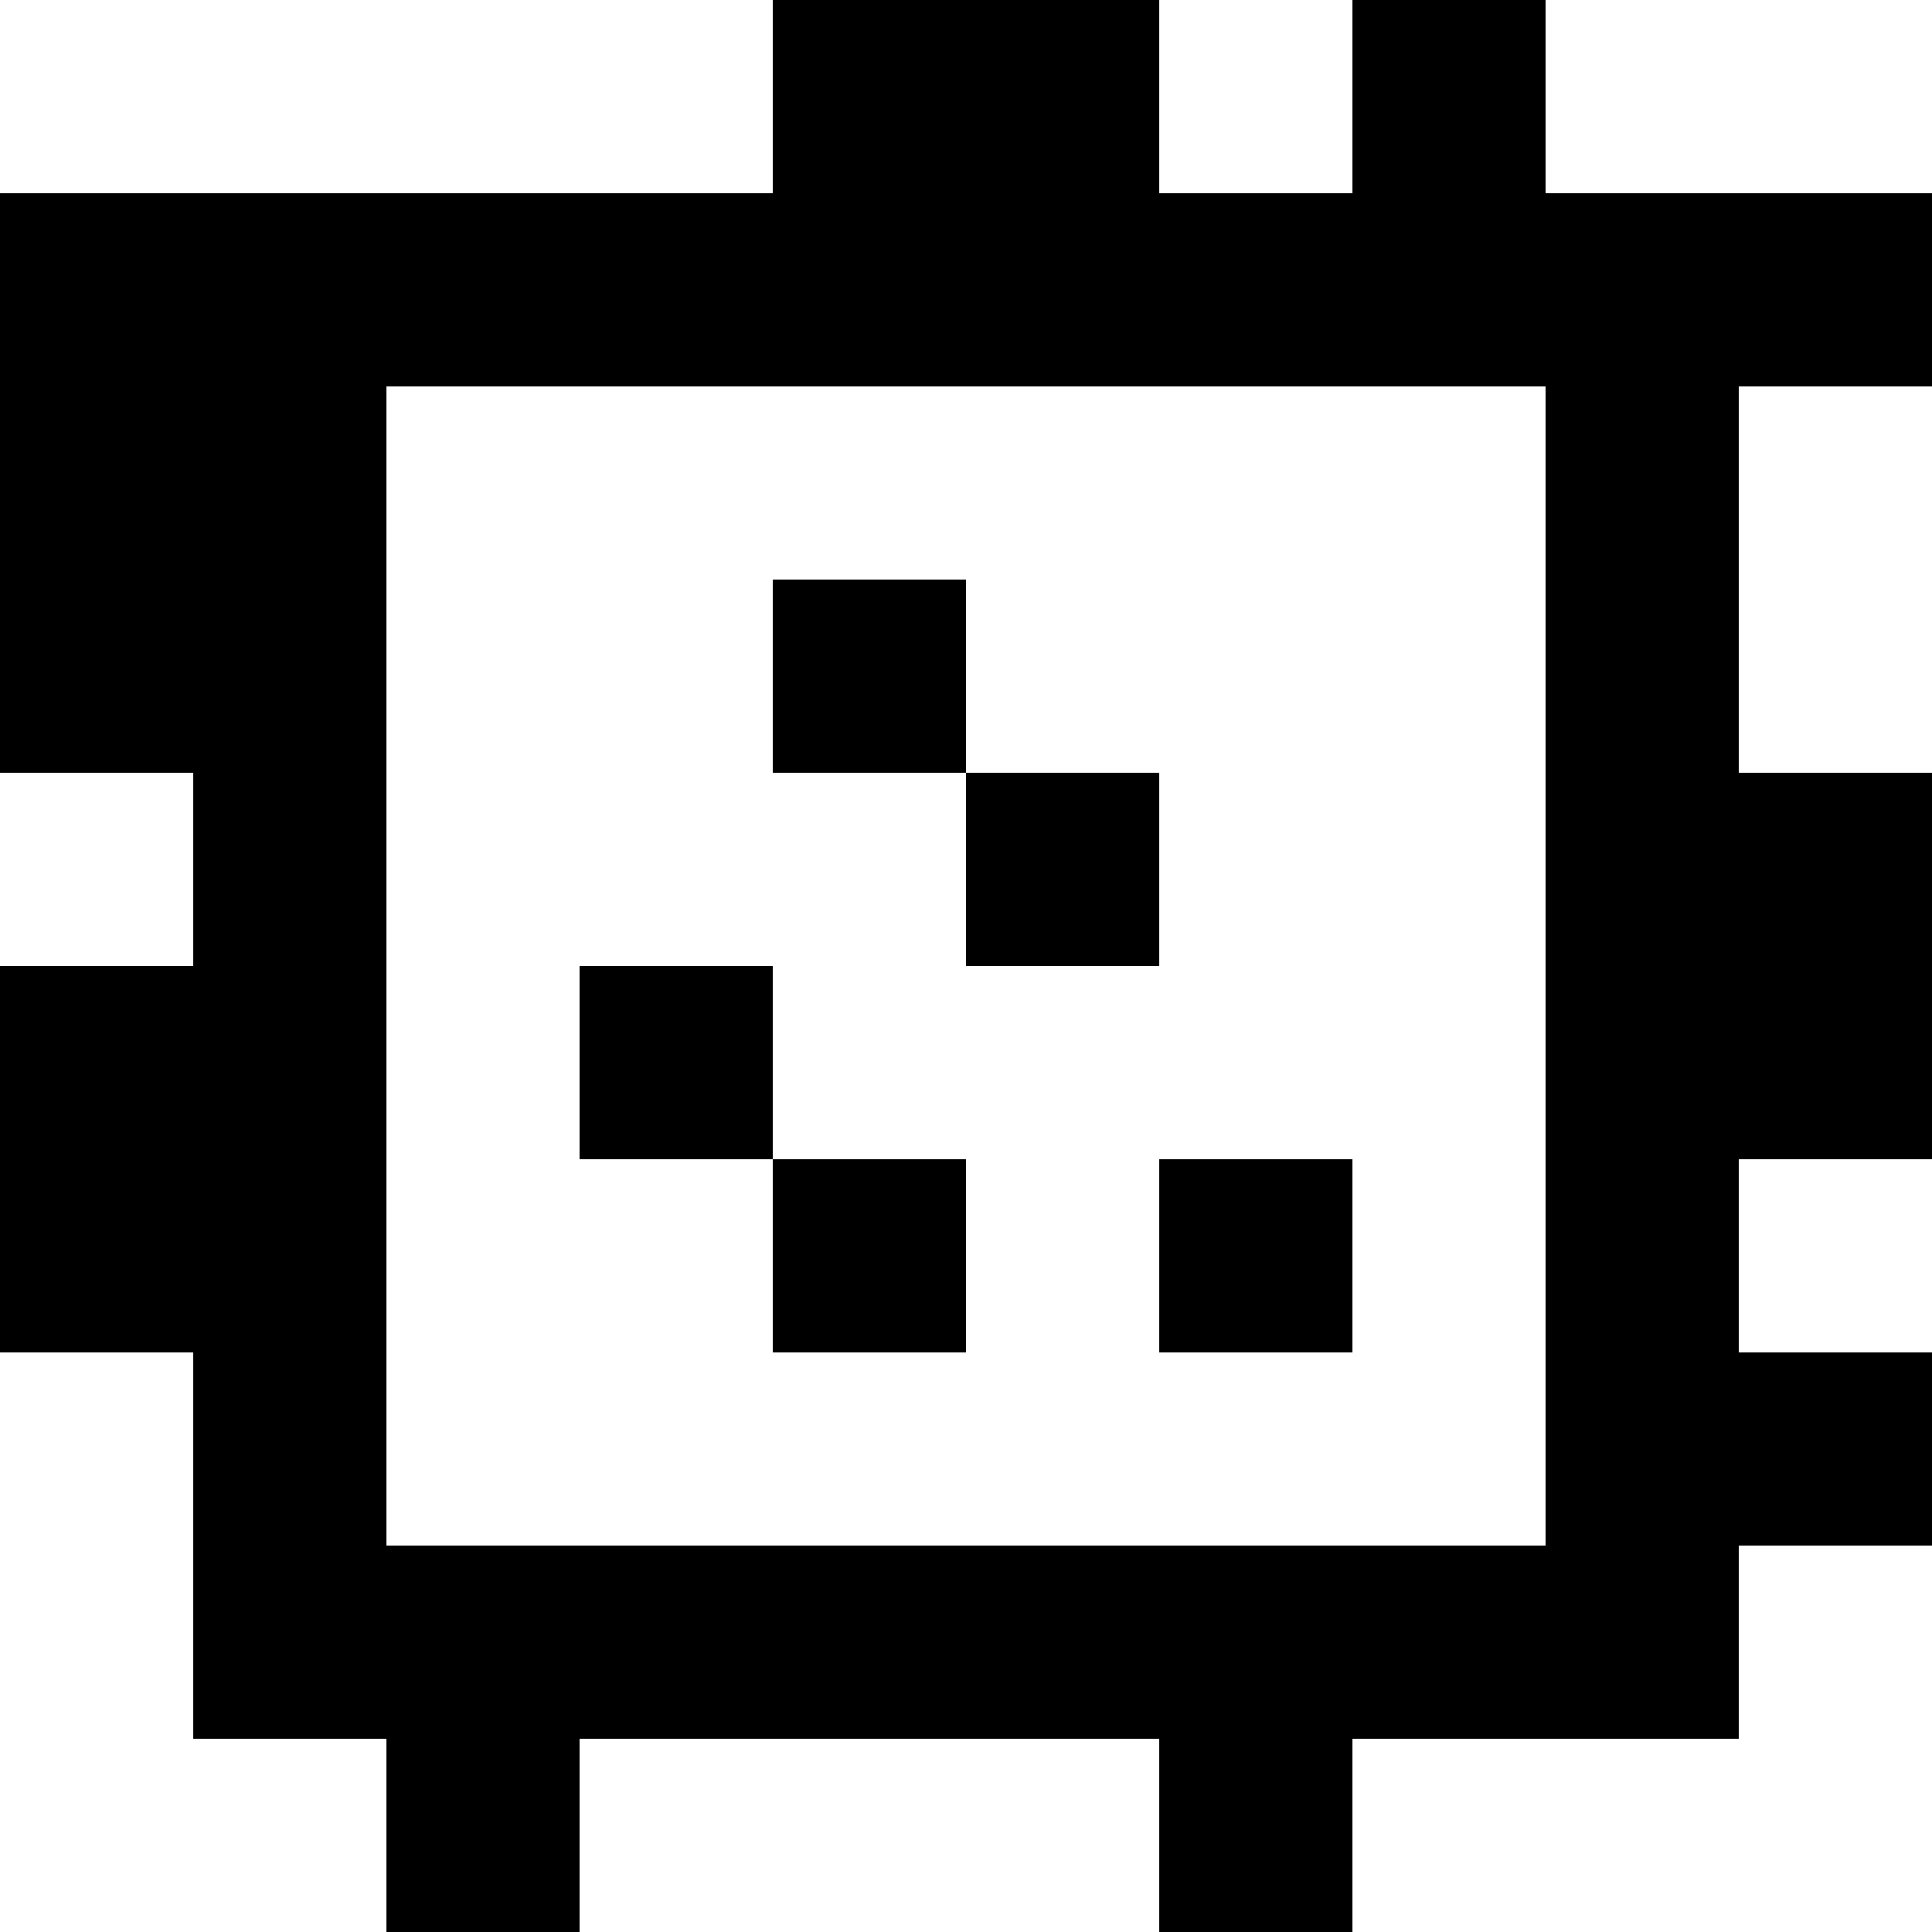 <?xml version="1.0" standalone="yes"?>
<svg xmlns="http://www.w3.org/2000/svg" width="100" height="100">
<rect width="100%" height="100%" fill="#808080" stroke="none"/>
<path style="fill:#ffffff; stroke:none;" d="M0 0L0 10L40 10L40 0L0 0z"/>
<path style="fill:#000000; stroke:none;" d="M40 0L40 10L0 10L0 40L10 40L10 50L0 50L0 70L10 70L10 90L20 90L20 100L30 100L30 90L60 90L60 100L70 100L70 90L90 90L90 80L100 80L100 70L90 70L90 60L100 60L100 40L90 40L90 20L100 20L100 10L80 10L80 0L70 0L70 10L60 10L60 0L40 0z"/>
<path style="fill:#ffffff; stroke:none;" d="M60 0L60 10L70 10L70 0L60 0M80 0L80 10L100 10L100 0L80 0M20 20L20 80L80 80L80 20L20 20M90 20L90 40L100 40L100 20L90 20z"/>
<path style="fill:#000000; stroke:none;" d="M40 30L40 40L50 40L50 50L60 50L60 40L50 40L50 30L40 30z"/>
<path style="fill:#ffffff; stroke:none;" d="M0 40L0 50L10 50L10 40L0 40z"/>
<path style="fill:#000000; stroke:none;" d="M30 50L30 60L40 60L40 70L50 70L50 60L40 60L40 50L30 50M60 60L60 70L70 70L70 60L60 60z"/>
<path style="fill:#ffffff; stroke:none;" d="M90 60L90 70L100 70L100 60L90 60M0 70L0 100L20 100L20 90L10 90L10 70L0 70M90 80L90 90L70 90L70 100L100 100L100 80L90 80M30 90L30 100L60 100L60 90L30 90z"/>
</svg>
